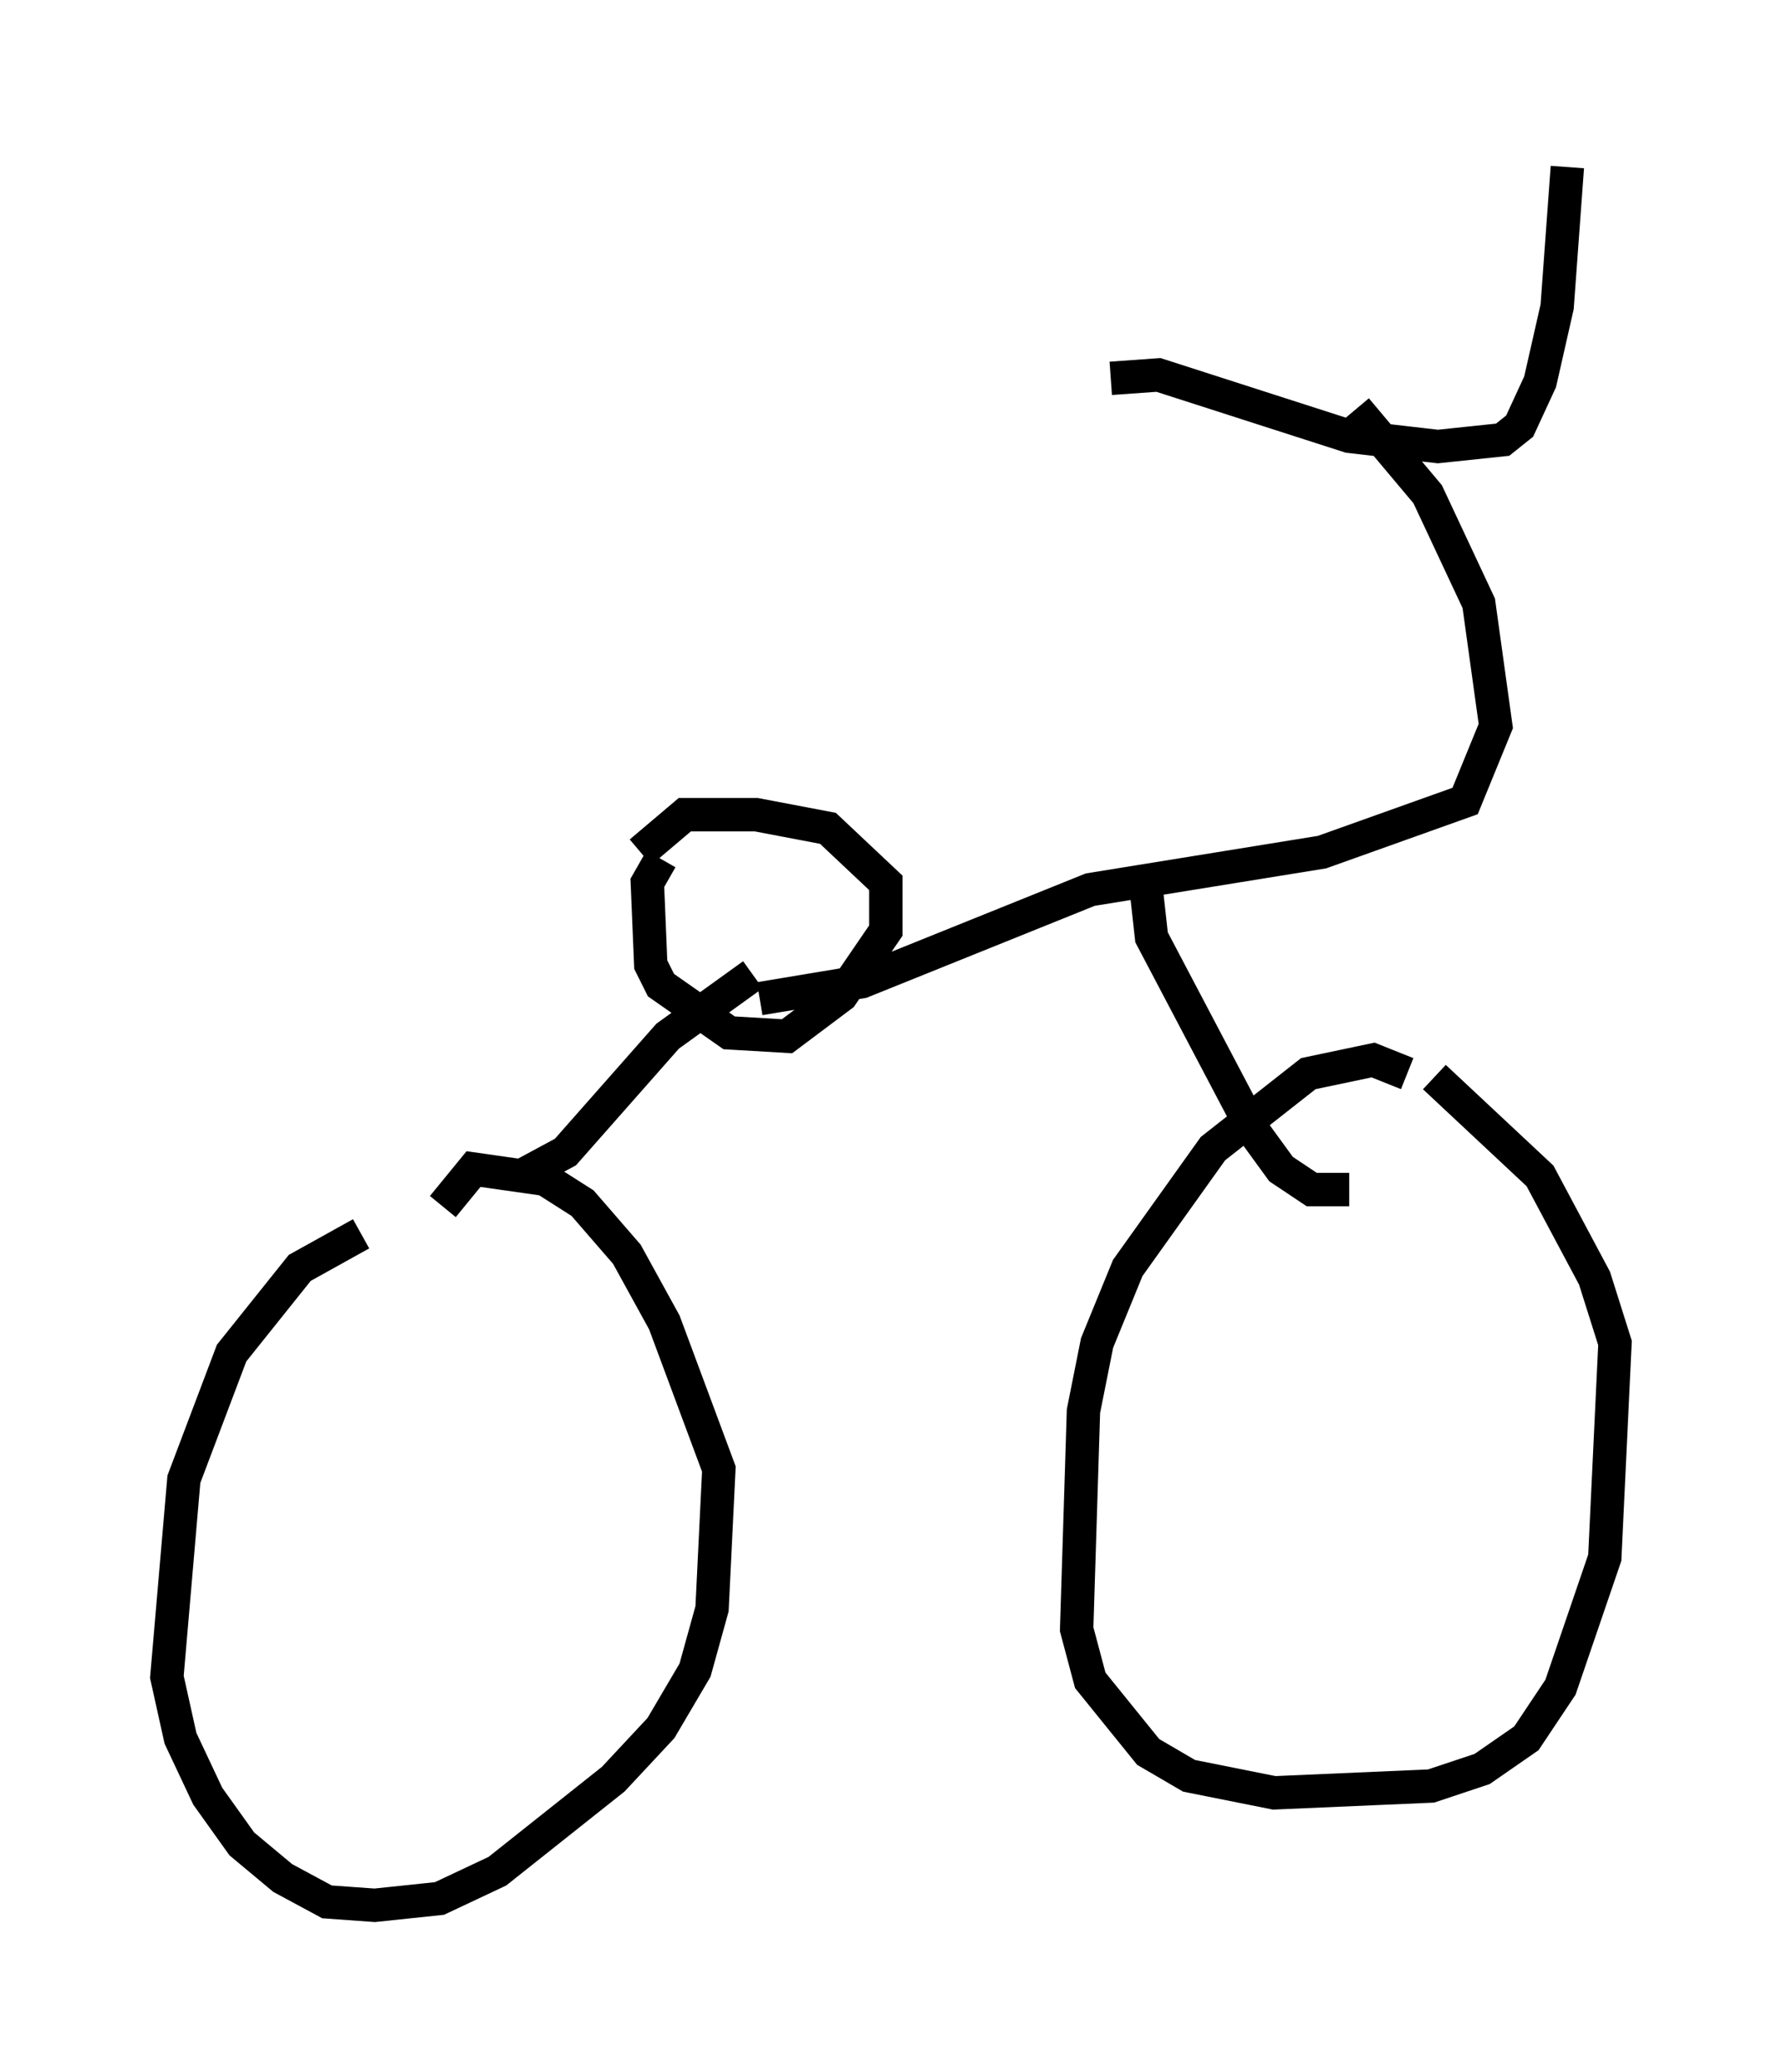 <?xml version="1.0" encoding="utf-8" ?>
<svg baseProfile="full" height="62.063" version="1.1" width="53.386" xmlns="http://www.w3.org/2000/svg" xmlns:ev="http://www.w3.org/2001/xml-events" xmlns:xlink="http://www.w3.org/1999/xlink"><defs /><rect fill="white" height="62.063" width="53.386" x="0" y="0" /><path d="M12.758, 36.442 m-1.94, 0.51 l-1.838, 1.021 -2.042, 2.552 l-1.429, 3.777 -0.51, 5.921 l0.408, 1.838 0.817, 1.735 l1.021, 1.429 1.225, 1.021 l1.327, 0.715 1.429, 0.102 l1.94, -0.204 1.735, -0.817 l3.471, -2.756 1.429, -1.531 l1.021, -1.735 0.51, -1.838 l0.204, -4.185 -1.633, -4.39 l-1.123, -2.042 -1.327, -1.531 l-1.123, -0.715 -2.144, -0.306 l-0.919, 1.123 m28.89, -3.981 l-1.021, -0.408 -1.94, 0.408 l-2.858, 2.246 -2.552, 3.573 l-0.919, 2.246 -0.408, 2.042 l-0.204, 6.533 0.408, 1.531 l1.735, 2.144 1.225, 0.715 l2.552, 0.51 4.696, -0.204 l1.531, -0.51 1.327, -0.919 l1.021, -1.531 1.327, -3.879 l0.306, -6.431 -0.613, -1.94 l-1.633, -3.063 -3.165, -2.96 m-27.359, 2.96 l1.327, -0.715 3.063, -3.471 l2.552, -1.838 m11.74, -2.96 l0.204, 1.838 3.063, 5.819 l0.817, 1.123 0.919, 0.613 l1.123, 0.0 m-17.661, -5.717 l3.063, -0.51 6.84, -2.756 l6.942, -1.123 4.288, -1.531 l0.919, -2.246 -0.51, -3.675 l-1.531, -3.267 -2.144, -2.552 m-7.35, -0.919 l1.429, -0.102 5.717, 1.838 l2.654, 0.306 1.94, -0.204 l0.51, -0.408 0.613, -1.327 l0.51, -2.246 0.306, -4.185 m-27.154, 20.723 l-0.408, 0.715 0.102, 2.45 l0.306, 0.613 2.042, 1.429 l1.735, 0.102 1.633, -1.225 l1.327, -1.94 0.0, -1.429 l-1.735, -1.633 -2.144, -0.408 l-2.144, 0.0 -1.327, 1.123 " fill="none" stroke="black" stroke-width="1" /></svg>